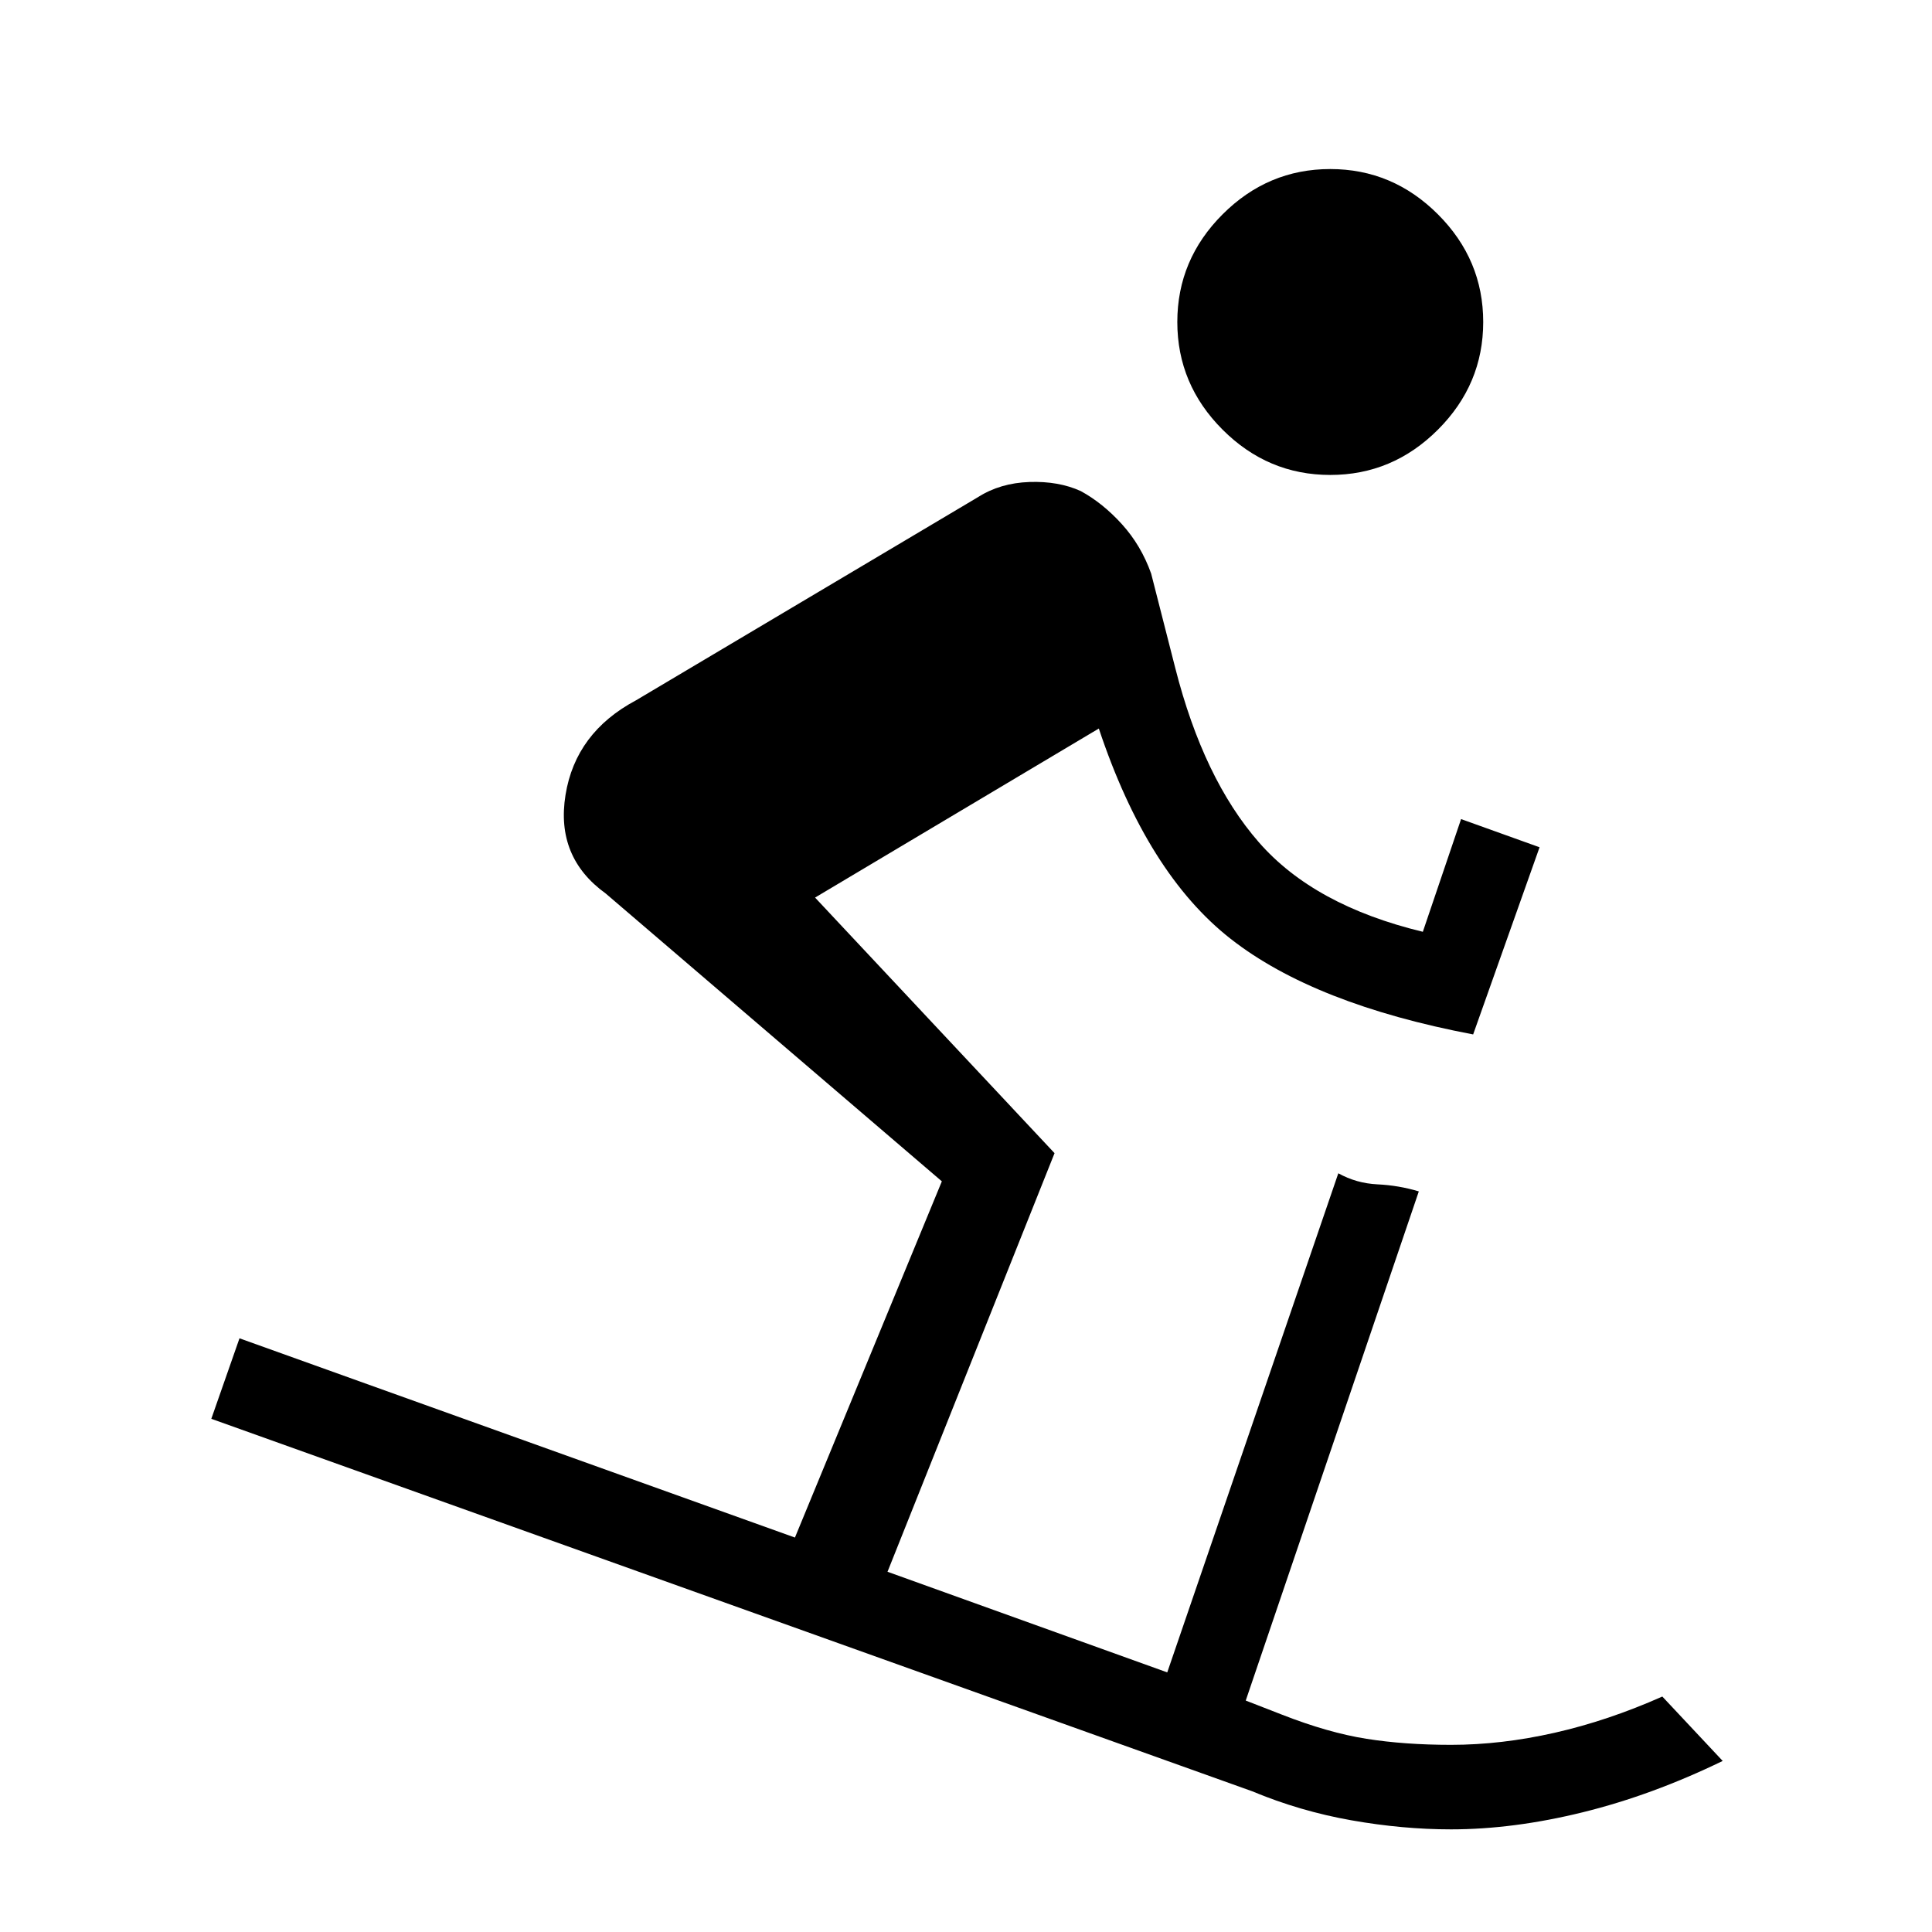 <svg xmlns="http://www.w3.org/2000/svg" height="20" viewBox="0 -960 960 960" width="20"><path d="M721-51q-24 0-49.5-4.5T622-70L105-255l14-40 276 99 73-177-167-143q-25-18-20-49t35-47l170-101q11-7 25.5-7.5T537-716q11 6 20.5 16.5T572-675l12 47q14 55 41.5 86.5T707-497l19-56 39 14-33 93q-79-15-120.5-47.5T546-598l-141 84 119 127-83 208 139 50 85-248q9 5 19.5 5.5T705-368l-86 253 18 7q23 9 42 12t42 3q25 0 51.5-6t53.5-18l30 32q-35 17-69.5 25.5T721-51Zm-60-673q-31 0-53.5-22.5T585-800q0-31 22.5-53.5T661-876q31 0 53.5 22.5T737-800q0 31-22.5 53.5T661-724Z"/></svg>